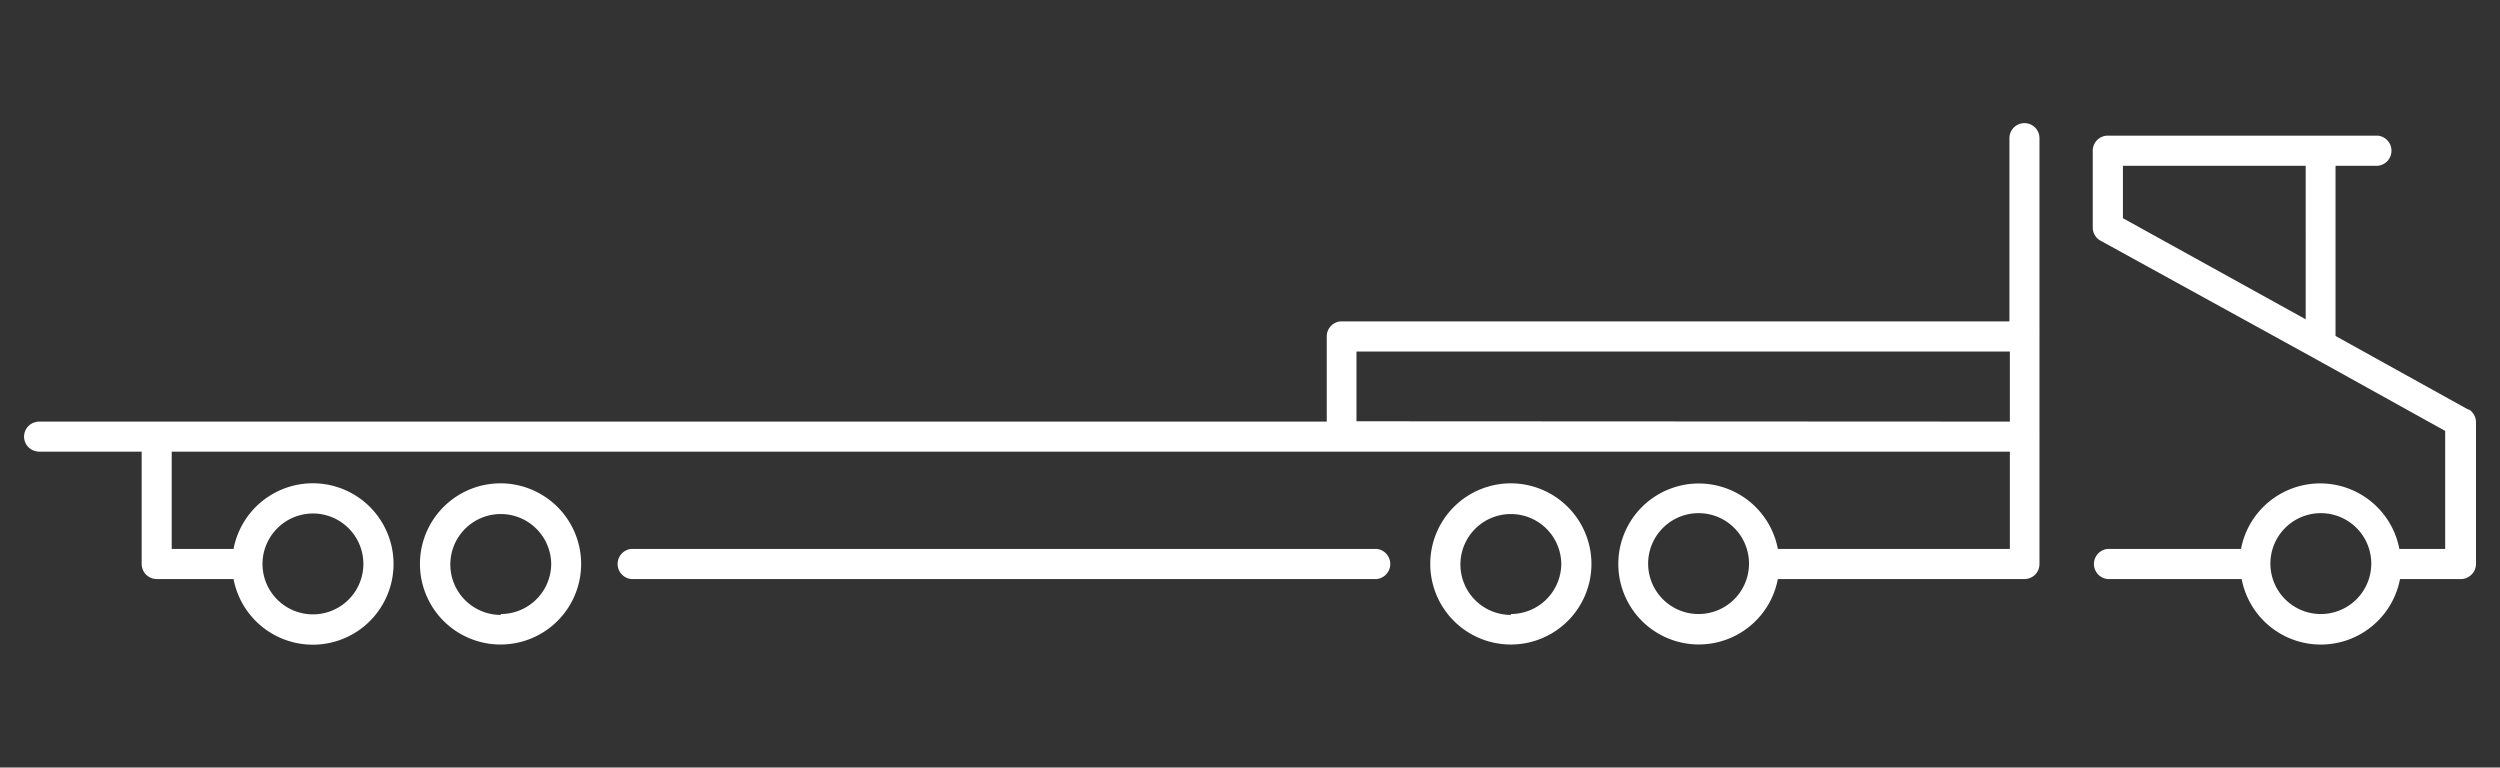 <svg fill="#fff" xmlns="http://www.w3.org/2000/svg" id="Layer_1" data-name="Layer 1" viewBox="0 0 228 70"><rect x="0" y="0" width="228" height="70" fill="#333333" stroke="none"/><title>icon-flatbed</title><path d="M225.18,37.35l-.08,0L213,30.64V15.12h3.84a1.38,1.38,0,0,0,0-2.75H192.23a1.37,1.37,0,0,0-1.37,1.38v7a1.36,1.36,0,0,0,.71,1.2L211,32.64l0,0,12,6.66V50.06h-4.18a7.35,7.35,0,0,0-14.44,0H192.23a1.38,1.38,0,0,0,0,2.75h12.21a7.35,7.35,0,0,0,14.44,0h5.55a1.3,1.3,0,0,0,.75-.23,1.36,1.36,0,0,0,.63-1.15V38.51A1.38,1.38,0,0,0,225.18,37.35Zm-14.9-8.23L193.61,19.9V15.12h16.67ZM211.66,56a4.6,4.6,0,1,1,4.6-4.6A4.6,4.6,0,0,1,211.66,56Z" style="fill:#fff"></path><path d="M45.67,44.08A7.35,7.35,0,1,0,53,51.43,7.36,7.36,0,0,0,45.67,44.08Zm0,12a4.6,4.6,0,1,1,4.6-4.6A4.6,4.6,0,0,1,45.67,56Z" style="fill:#fff"></path><path d="M125.53,50.06H57.59a1.38,1.38,0,0,0,0,2.75h67.94a1.38,1.38,0,0,0,0-2.75Z" style="fill:#fff"></path><path d="M137.79,44.08a7.35,7.35,0,1,0,7.35,7.35A7.36,7.36,0,0,0,137.79,44.08Zm0,12a4.6,4.6,0,1,1,4.6-4.6A4.61,4.61,0,0,1,137.79,56Z" style="fill:#fff"></path><path d="M186,12.6a1.37,1.37,0,1,0-2.74,0V29.31h-61A1.37,1.37,0,0,0,121,30.68v7.77H3.57a1.21,1.21,0,0,0-.38.06,1.36,1.36,0,0,0,0,2.62,1.21,1.21,0,0,0,.38.06h9.35V51.43a1.38,1.38,0,0,0,1.38,1.38h7a7.36,7.36,0,1,0,0-2.75H15.66V41.19H183.3v8.87H162.14a7.34,7.34,0,1,0,0,2.75h22.54A1.37,1.37,0,0,0,186,51.43V39.91a.28.28,0,0,0,0-.09V30.68a.28.28,0,0,0,0-.09ZM28.54,46.83a4.6,4.6,0,1,1-4.6,4.6A4.61,4.61,0,0,1,28.54,46.83ZM154.91,56a4.6,4.6,0,1,1,4.6-4.6A4.6,4.6,0,0,1,154.91,56Zm-31.2-17.58V32.06H183.3v6.39Z" style="fill:#fff"></path></svg>